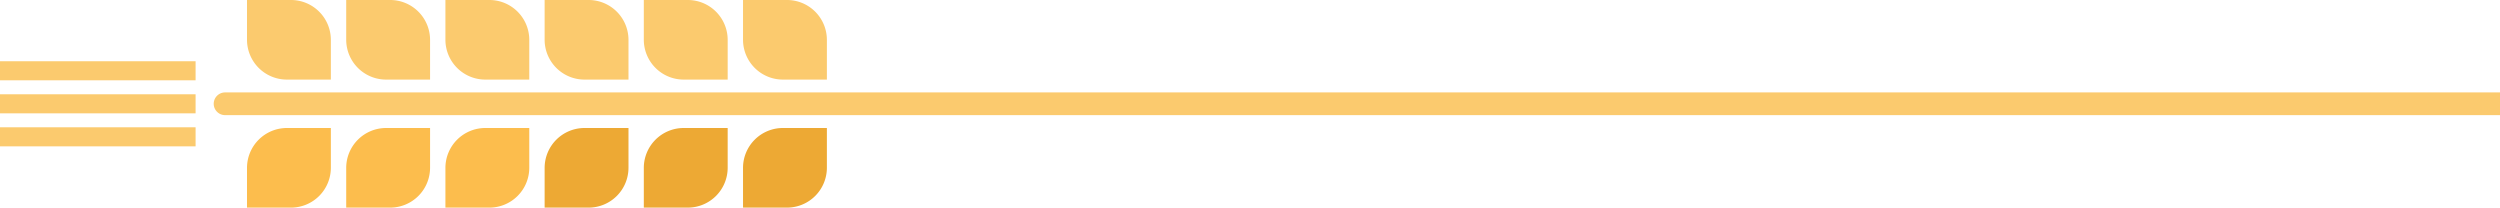 <svg xmlns="http://www.w3.org/2000/svg" viewBox="0 0 1024.6 85.09">
  <title>wheat_produce</title>
  <g id="Layer_2" data-name="Layer 2">
    <g id="Layer_1-2" data-name="Layer 1">
      <g>
        <path d="M87.59,42.54h0a4.67,4.67,0,0,0,4.65,4.65H1024.6V37.88H92.25A4.67,4.67,0,0,0,87.59,42.54Z" style="fill: #fbca6e;fill-rule: evenodd"/>
        <path d="M101.23,0V16.31a16.35,16.35,0,0,0,16.31,16.31H135.6V16.31A16.35,16.35,0,0,0,119.29,0Z" style="fill: #fbca6e;fill-rule: evenodd"/>
        <path d="M141.89,0V16.31A16.35,16.35,0,0,0,158.2,32.62h18.06V16.31A16.35,16.35,0,0,0,160,0Z" style="fill: #fbca6e;fill-rule: evenodd"/>
        <path d="M182.55,0V16.31a16.35,16.35,0,0,0,16.31,16.31h18.06V16.31A16.35,16.35,0,0,0,200.61,0Z" style="fill: #fbca6e;fill-rule: evenodd"/>
        <path d="M223.21,0V16.31a16.35,16.35,0,0,0,16.31,16.31h18.06V16.31A16.35,16.35,0,0,0,241.27,0Z" style="fill: #fbca6e;fill-rule: evenodd"/>
        <path d="M263.86,0V16.31a16.35,16.35,0,0,0,16.31,16.31h18.06V16.31A16.35,16.35,0,0,0,281.93,0Z" style="fill: #fbca6e;fill-rule: evenodd"/>
        <path d="M304.52,0V16.31a16.35,16.35,0,0,0,16.31,16.31h18.06V16.31A16.35,16.35,0,0,0,322.59,0Z" style="fill: #fbca6e;fill-rule: evenodd"/>
        <path d="M101.23,85.09V68.77a16.36,16.36,0,0,1,16.31-16.31H135.6V68.78a16.35,16.35,0,0,1-16.31,16.31Z" style="fill: #fcbd4d;fill-rule: evenodd"/>
        <path d="M141.89,85.09V68.77A16.36,16.36,0,0,1,158.2,52.46h18.06V68.78A16.35,16.35,0,0,1,160,85.09Z" style="fill: #fcbd4d;fill-rule: evenodd"/>
        <path d="M182.55,85.09V68.77a16.36,16.36,0,0,1,16.31-16.31h18.06V68.78a16.35,16.35,0,0,1-16.31,16.31Z" style="fill: #fcbd4d;fill-rule: evenodd"/>
        <path d="M223.21,85.09V68.77a16.36,16.36,0,0,1,16.31-16.31h18.06V68.78a16.35,16.35,0,0,1-16.31,16.31Z" style="fill: #eda934;fill-rule: evenodd"/>
        <path d="M263.86,85.09V68.77a16.35,16.35,0,0,1,16.31-16.31h18.06V68.78a16.35,16.35,0,0,1-16.31,16.31Z" style="fill: #eda934;fill-rule: evenodd"/>
        <path d="M304.52,85.09V68.77a16.35,16.35,0,0,1,16.31-16.31h18.06V68.78a16.35,16.35,0,0,1-16.31,16.31Z" style="fill: #eda934;fill-rule: evenodd"/>
        <g>
          <rect y="25.1" width="80.16" height="7.81" style="fill: #fbca6e"/>
          <rect y="38.64" width="80.16" height="7.81" style="fill: #fbca6e"/>
          <rect y="52.17" width="80.16" height="7.81" style="fill: #fbca6e"/>
        </g>
      </g>
    </g>
  </g>
</svg>
